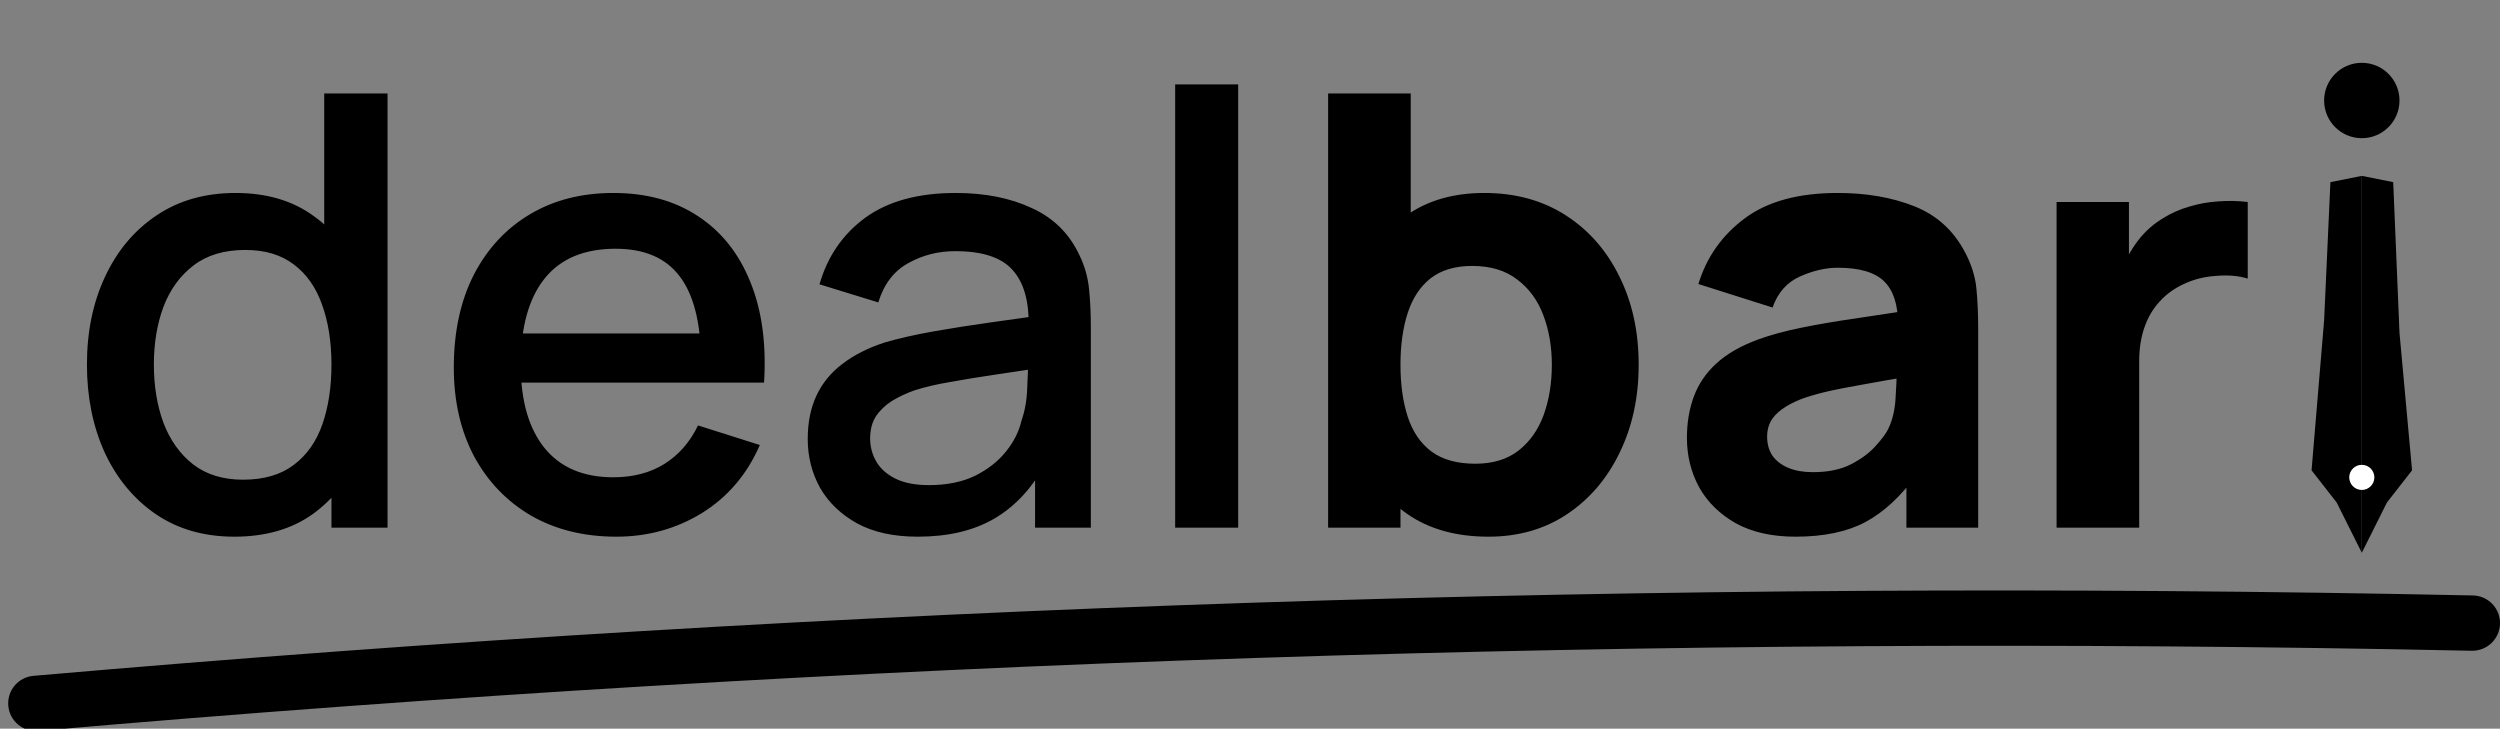 <svg width="199" height="58" viewBox="0 0 199 58" fill="none" xmlns="http://www.w3.org/2000/svg">
<rect x="0" y="0" width="199" height="58" fill="#808080" stroke="none"/>
<g clip-path="url(#clip0_316_231)">
<path d="M0.66 56.182C0.553 54.971 1.448 53.902 2.66 53.797C67.226 48.172 132.05 46.036 196.847 47.398C198.063 47.423 199.027 48.431 199 49.646C198.972 50.862 197.965 51.825 196.75 51.8C132.114 50.442 67.452 52.572 3.047 58.183C1.836 58.288 0.767 57.394 0.66 56.182Z" fill="black"/>
<path d="M18.656 42.72C16.24 42.72 14.152 42.12 12.392 40.92C10.648 39.72 9.296 38.088 8.336 36.024C7.392 33.944 6.92 31.608 6.92 29.016C6.92 26.408 7.4 24.08 8.36 22.032C9.32 19.968 10.68 18.344 12.44 17.16C14.216 15.96 16.32 15.36 18.752 15.36C21.2 15.36 23.256 15.96 24.92 17.16C26.6 18.344 27.864 19.968 28.712 22.032C29.576 24.096 30.008 26.424 30.008 29.016C30.008 31.608 29.576 33.936 28.712 36C27.848 38.064 26.576 39.704 24.896 40.92C23.216 42.12 21.136 42.72 18.656 42.72ZM19.352 38.184C21 38.184 22.344 37.792 23.384 37.008C24.424 36.224 25.184 35.144 25.664 33.768C26.144 32.392 26.384 30.808 26.384 29.016C26.384 27.224 26.136 25.64 25.64 24.264C25.16 22.888 24.408 21.816 23.384 21.048C22.376 20.28 21.088 19.896 19.52 19.896C17.856 19.896 16.488 20.304 15.416 21.12C14.344 21.936 13.544 23.032 13.016 24.408C12.504 25.784 12.248 27.32 12.248 29.016C12.248 30.728 12.504 32.28 13.016 33.672C13.544 35.048 14.328 36.144 15.368 36.96C16.424 37.776 17.752 38.184 19.352 38.184ZM26.384 42V23.352H25.808V7.44H30.848V42H26.384ZM49.059 42.72C46.483 42.72 44.219 42.16 42.267 41.04C40.331 39.904 38.819 38.328 37.731 36.312C36.659 34.28 36.123 31.928 36.123 29.256C36.123 26.424 36.651 23.968 37.707 21.888C38.779 19.808 40.267 18.2 42.171 17.064C44.075 15.928 46.291 15.36 48.819 15.36C51.459 15.36 53.707 15.976 55.563 17.208C57.419 18.424 58.803 20.16 59.715 22.416C60.643 24.672 61.011 27.352 60.819 30.456H55.803V28.632C55.771 25.624 55.195 23.4 54.075 21.96C52.971 20.52 51.283 19.8 49.011 19.8C46.499 19.8 44.611 20.592 43.347 22.176C42.083 23.76 41.451 26.048 41.451 29.04C41.451 31.888 42.083 34.096 43.347 35.664C44.611 37.216 46.435 37.992 48.819 37.992C50.387 37.992 51.739 37.64 52.875 36.936C54.027 36.216 54.923 35.192 55.563 33.864L60.483 35.424C59.475 37.744 57.947 39.544 55.899 40.824C53.851 42.088 51.571 42.72 49.059 42.72ZM39.819 30.456V26.544H58.323V30.456H39.819ZM73.055 42.72C71.135 42.72 69.527 42.368 68.231 41.664C66.935 40.944 65.951 40 65.279 38.832C64.623 37.648 64.295 36.352 64.295 34.944C64.295 33.632 64.527 32.48 64.991 31.488C65.455 30.496 66.143 29.656 67.055 28.968C67.967 28.264 69.087 27.696 70.415 27.264C71.567 26.928 72.871 26.632 74.327 26.376C75.783 26.12 77.311 25.88 78.911 25.656C80.527 25.432 82.127 25.208 83.711 24.984L81.887 25.992C81.919 23.96 81.487 22.456 80.591 21.48C79.711 20.488 78.191 19.992 76.031 19.992C74.671 19.992 73.423 20.312 72.287 20.952C71.151 21.576 70.359 22.616 69.911 24.072L65.231 22.632C65.871 20.408 67.087 18.64 68.879 17.328C70.687 16.016 73.087 15.36 76.079 15.36C78.399 15.36 80.415 15.76 82.127 16.56C83.855 17.344 85.119 18.592 85.919 20.304C86.335 21.152 86.591 22.048 86.687 22.992C86.783 23.936 86.831 24.952 86.831 26.04V42H82.391V36.072L83.255 36.84C82.183 38.824 80.815 40.304 79.151 41.28C77.503 42.24 75.471 42.72 73.055 42.72ZM73.943 38.616C75.367 38.616 76.591 38.368 77.615 37.872C78.639 37.36 79.463 36.712 80.087 35.928C80.711 35.144 81.119 34.328 81.311 33.48C81.583 32.712 81.735 31.848 81.767 30.888C81.815 29.928 81.839 29.16 81.839 28.584L83.471 29.184C81.887 29.424 80.447 29.64 79.151 29.832C77.855 30.024 76.679 30.216 75.623 30.408C74.583 30.584 73.655 30.8 72.839 31.056C72.151 31.296 71.535 31.584 70.991 31.92C70.463 32.256 70.039 32.664 69.719 33.144C69.415 33.624 69.263 34.208 69.263 34.896C69.263 35.568 69.431 36.192 69.767 36.768C70.103 37.328 70.615 37.776 71.303 38.112C71.991 38.448 72.871 38.616 73.943 38.616ZM93.543 42V6.72H98.559V42H93.543Z" fill="black"/>
<path d="M118.486 42.72C115.91 42.72 113.758 42.12 112.03 40.92C110.302 39.72 108.998 38.088 108.118 36.024C107.254 33.96 106.822 31.632 106.822 29.04C106.822 26.448 107.254 24.12 108.118 22.056C108.982 19.992 110.254 18.36 111.934 17.16C113.614 15.96 115.686 15.36 118.15 15.36C120.63 15.36 122.79 15.952 124.63 17.136C126.47 18.32 127.894 19.944 128.902 22.008C129.926 24.056 130.438 26.4 130.438 29.04C130.438 31.632 129.934 33.96 128.926 36.024C127.934 38.088 126.542 39.72 124.75 40.92C122.958 42.12 120.87 42.72 118.486 42.72ZM105.718 42V7.44H112.294V24.24H111.478V42H105.718ZM117.43 36.912C118.838 36.912 119.99 36.56 120.886 35.856C121.782 35.152 122.446 34.208 122.878 33.024C123.31 31.824 123.526 30.496 123.526 29.04C123.526 27.6 123.302 26.288 122.854 25.104C122.406 23.904 121.71 22.952 120.766 22.248C119.838 21.528 118.646 21.168 117.19 21.168C115.83 21.168 114.726 21.496 113.878 22.152C113.046 22.808 112.438 23.728 112.054 24.912C111.67 26.096 111.478 27.472 111.478 29.04C111.478 30.608 111.67 31.984 112.054 33.168C112.438 34.352 113.062 35.272 113.926 35.928C114.806 36.584 115.974 36.912 117.43 36.912ZM142.919 42.72C141.063 42.72 139.487 42.368 138.191 41.664C136.911 40.944 135.935 39.992 135.263 38.808C134.607 37.608 134.279 36.288 134.279 34.848C134.279 33.648 134.463 32.552 134.831 31.56C135.199 30.568 135.791 29.696 136.607 28.944C137.439 28.176 138.551 27.536 139.943 27.024C140.903 26.672 142.047 26.36 143.375 26.088C144.703 25.816 146.207 25.56 147.887 25.32C149.567 25.064 151.415 24.784 153.431 24.48L151.079 25.776C151.079 24.24 150.711 23.112 149.975 22.392C149.239 21.672 148.007 21.312 146.279 21.312C145.319 21.312 144.319 21.544 143.279 22.008C142.239 22.472 141.511 23.296 141.095 24.48L135.191 22.608C135.847 20.464 137.079 18.72 138.887 17.376C140.695 16.032 143.159 15.36 146.279 15.36C148.567 15.36 150.599 15.712 152.375 16.416C154.151 17.12 155.495 18.336 156.407 20.064C156.919 21.024 157.223 21.984 157.319 22.944C157.415 23.904 157.463 24.976 157.463 26.16V42H151.751V36.672L152.567 37.776C151.303 39.52 149.935 40.784 148.463 41.568C147.007 42.336 145.159 42.72 142.919 42.72ZM144.311 37.584C145.511 37.584 146.519 37.376 147.335 36.96C148.167 36.528 148.823 36.04 149.303 35.496C149.799 34.952 150.135 34.496 150.311 34.128C150.647 33.424 150.839 32.608 150.887 31.68C150.951 30.736 150.983 29.952 150.983 29.328L152.903 29.808C150.967 30.128 149.399 30.4 148.199 30.624C146.999 30.832 146.031 31.024 145.295 31.2C144.559 31.376 143.911 31.568 143.351 31.776C142.711 32.032 142.191 32.312 141.791 32.616C141.407 32.904 141.119 33.224 140.927 33.576C140.751 33.928 140.663 34.32 140.663 34.752C140.663 35.344 140.807 35.856 141.095 36.288C141.399 36.704 141.823 37.024 142.367 37.248C142.911 37.472 143.559 37.584 144.311 37.584ZM163.704 42V16.08H169.464V22.416L168.84 21.6C169.176 20.704 169.624 19.888 170.184 19.152C170.744 18.416 171.432 17.808 172.248 17.328C172.872 16.944 173.552 16.648 174.288 16.44C175.024 16.216 175.784 16.08 176.568 16.032C177.352 15.968 178.136 15.984 178.92 16.08V22.176C178.2 21.952 177.36 21.88 176.4 21.96C175.456 22.024 174.6 22.24 173.832 22.608C173.064 22.96 172.416 23.432 171.888 24.024C171.36 24.6 170.96 25.288 170.688 26.088C170.416 26.872 170.28 27.76 170.28 28.752V42H163.704Z" fill="black"/>
<path d="M185.5 14.5L188 14V44L186 40L184 37.438L185 25.5L185.5 14.5Z" fill="black"/>
<path d="M190.5 14.5L188 14V44L190 40L192 37.438L191 26.5L190.5 14.5Z" fill="black"/>
<path d="M188 39C188.552 39 189 38.552 189 38C189 37.448 188.552 37 188 37C187.448 37 187 37.448 187 38C187 38.552 187.448 39 188 39Z" fill="white"/>
<path d="M188 11C189.657 11 191 9.657 191 8C191 6.343 189.657 5 188 5C186.343 5 185 6.343 185 8C185 9.657 186.343 11 188 11Z" fill="black"/>
</g>
<defs>
<clipPath id="clip0_316_231">
<rect width="199" height="58" fill="white"/>
</clipPath>
</defs>
</svg>
